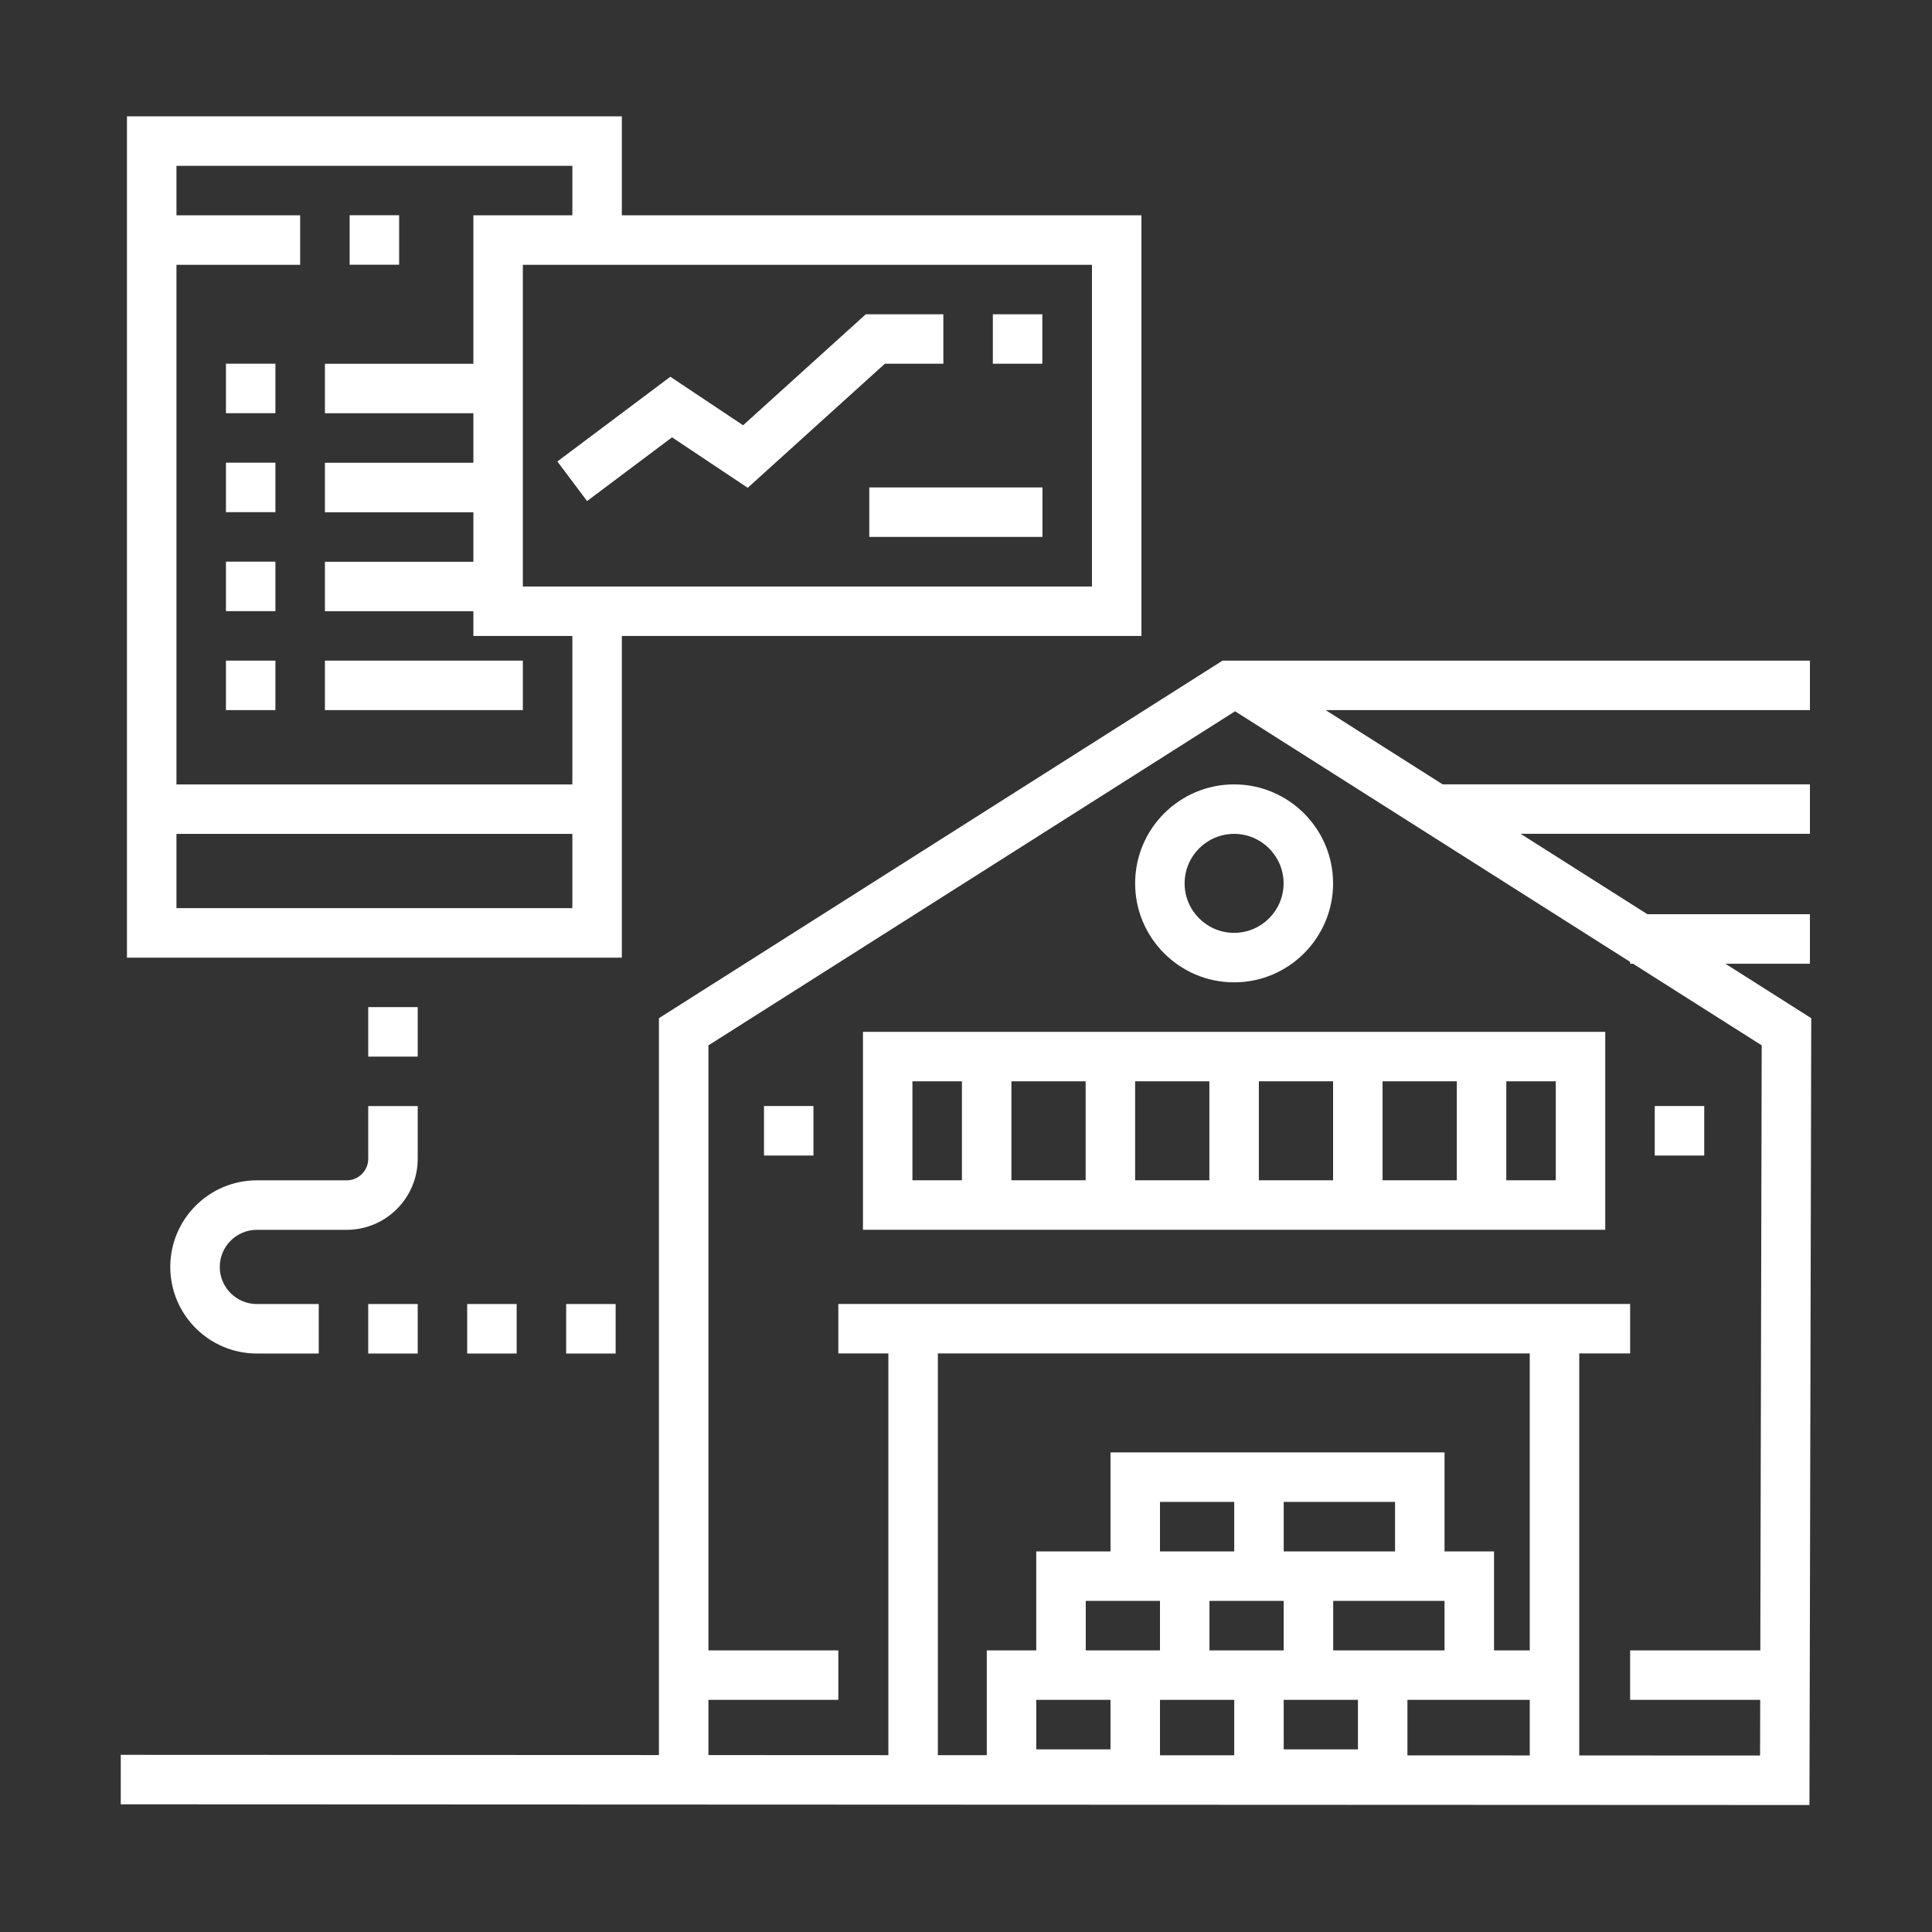<svg width="96" height="96" viewBox="0 0 96 96" fill="none" xmlns="http://www.w3.org/2000/svg">
<rect x="0" y="0" width="96" height="96" fill="#333333" stroke="none"/>
<path d="M85.734 47.887H89.934V45.428H81.858L75.559 41.432H89.934V38.973H71.683L65.869 35.285H89.934V32.826H60.748L32.742 50.593V87.208L6.001 87.197L6 89.656L89.911 89.69L90 50.593L85.734 47.887ZM76.013 67.252V82.006H74.237V77.088H71.778V72.17H55.18V77.088H51.491V82.006H49.033V87.215L46.602 87.213V67.252H76.013ZM63.787 74.629H69.319V77.088H63.787V74.629ZM69.934 82.006H66.246V79.547H71.778V82.006H69.934ZM60.098 79.547H63.786V82.006H60.098V79.547ZM63.786 84.465H67.475V86.924H63.787L63.786 84.465ZM61.328 77.088H57.639V74.629H61.328V77.088ZM57.639 82.006H53.95V79.547H57.639V82.006ZM55.18 84.465V86.924H51.491V84.465H55.18ZM57.639 84.465H61.328V87.22L57.639 87.218V84.465ZM69.934 84.465H76.013V87.226L69.934 87.223L69.934 84.465ZM78.472 87.227V67.252H81V64.793H41.656V67.252H44.143V87.213L35.201 87.209V84.465H41.656V82.006H35.201V51.944L61.37 35.343L81 47.795V47.887H81.144L87.538 51.943L87.469 82.006H81V84.465H87.463L87.457 87.23L78.472 87.227Z" fill="white"/>
<path d="M42.88 61.107H79.764V51.271H42.88V61.107ZM66.24 58.648H62.552V53.73H66.24V58.648ZM68.699 53.73H72.388V58.648H68.699V53.73ZM60.093 58.648H56.404V53.73H60.093V58.648ZM53.945 58.648H50.257V53.73H53.945V58.648ZM77.306 58.648H74.847V53.73H77.306V58.648ZM45.338 53.73H47.798V58.648H45.338V53.73ZM37.962 54.959H40.42V57.418H37.962V54.959ZM82.223 54.959H84.682V57.418H82.223V54.959ZM61.322 48.812C64.034 48.812 66.24 46.605 66.24 43.894C66.24 41.182 64.034 38.976 61.322 38.976C58.61 38.976 56.404 41.181 56.404 43.894C56.404 46.605 58.61 48.812 61.322 48.812ZM61.322 41.435C62.678 41.435 63.781 42.538 63.781 43.894C63.781 45.249 62.678 46.353 61.322 46.353C59.966 46.353 58.863 45.25 58.863 43.894C58.863 42.537 59.966 41.435 61.322 41.435ZM33.393 21.731L37.154 24.239L43.968 18.074H46.875V15.615H43.021L36.925 21.131L33.309 18.72L27.695 22.931L29.171 24.898L33.393 21.731ZM49.334 15.615H51.793V18.074H49.334V15.615Z" fill="white"/>
<path d="M30.899 31.601H56.718V10.699H30.899V5.781H6.309V47.584H30.899V31.601ZM54.259 29.142H25.98V13.158H54.259L54.259 29.142ZM28.44 8.24V10.699H23.522V18.076H16.145V20.535H23.522V22.994H16.145V25.453H23.522V27.913H16.145V30.371H23.522V31.601H28.44V38.978H8.768V13.158H14.915V10.699H8.768V8.24H28.44ZM8.768 45.125V41.437H28.44V45.125H8.768ZM28.132 64.797H30.591V67.256H28.132V64.797ZM23.214 64.797H25.673V67.256H23.214V64.797ZM18.297 64.797H20.756V67.256H18.297V64.797ZM20.756 54.961H18.297V57.581C18.296 57.865 18.184 58.136 17.983 58.336C17.783 58.537 17.512 58.649 17.228 58.65H12.764C10.391 58.65 8.461 60.58 8.461 62.953C8.461 65.326 10.391 67.256 12.764 67.256H15.838V64.797H12.764C11.747 64.797 10.92 63.97 10.92 62.953C10.92 61.936 11.747 61.109 12.764 61.109H17.228C19.173 61.109 20.756 59.526 20.756 57.581V54.961ZM18.297 50.043H20.756V52.502H18.297V50.043Z" fill="white"/>
<path d="M17.374 10.695H19.833V13.154H17.374L17.374 10.695ZM11.227 18.072H13.685V20.531H11.227V18.072ZM11.227 22.99H13.685V25.449H11.227V22.99ZM11.227 27.908H13.685V30.367H11.227V27.908ZM11.227 32.826H13.685V35.285H11.227V32.826ZM16.145 32.826H25.98V35.285H16.145V32.826ZM43.194 24.22H51.8V26.678H43.194V24.22Z" fill="white"/>
</svg>
